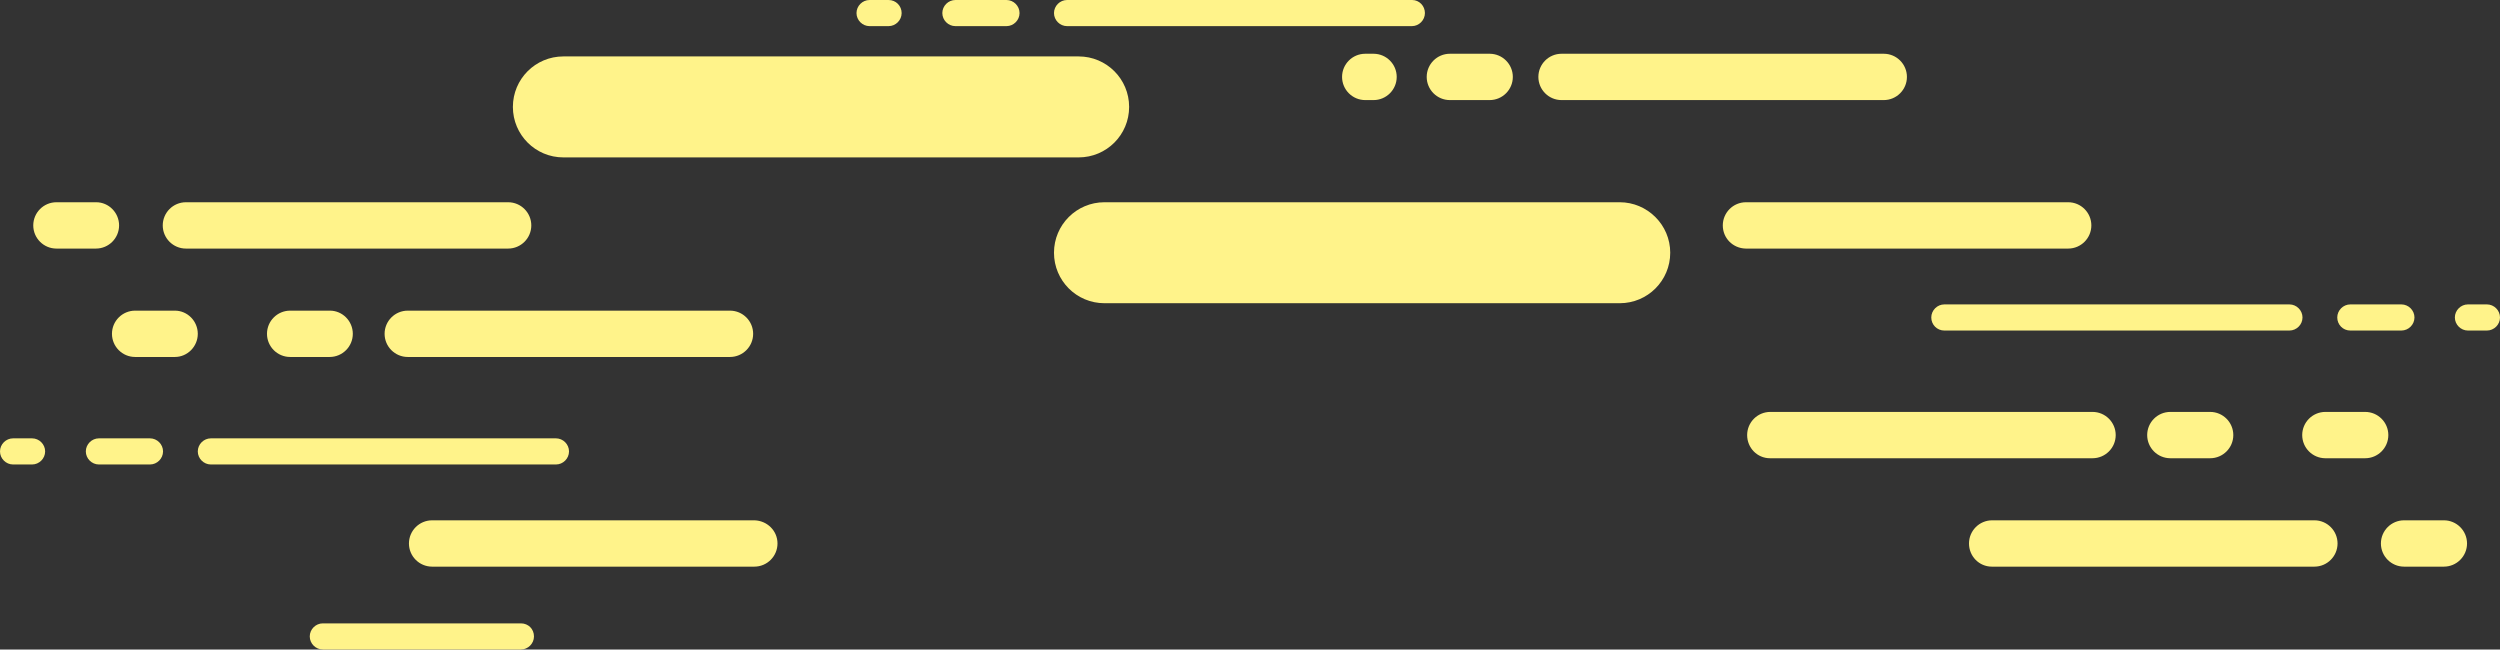 <!-- Generator: Adobe Illustrator 19.2.0, SVG Export Plug-In  -->
<svg version="1.1"
	 xmlns="http://www.w3.org/2000/svg" xmlns:xlink="http://www.w3.org/1999/xlink" xmlns:a="http://ns.adobe.com/AdobeSVGViewerExtensions/3.0/"
	 x="0px" y="0px" width="841.8px" height="218.7px" viewBox="0 0 841.8 218.7" style="enable-background:new 0 0 841.8 218.7;"
	 xml:space="preserve">
<rect x="0" y="0" width="841.8" height="218.7" fill="#333333" stroke="none"/>
<style type="text/css">
	.st0{fill:#FFF38A;}
</style>
<defs>
</defs>
<g>
	<path class="st0" d="M178.9,75.9c0,4.3-3.5,7.8-7.8,7.8H62.6c-4.3,0-7.8-3.5-7.8-7.8l0,0c0-4.3,3.5-7.8,7.8-7.8h108.5
		C175.4,68.1,178.9,71.6,178.9,75.9L178.9,75.9z"/>
	<path class="st0" d="M40.1,75.9c0,4.3-3.5,7.8-7.8,7.8H19c-4.3,0-7.8-3.5-7.8-7.8l0,0c0-4.3,3.5-7.8,7.8-7.8h13.4
		C36.6,68.1,40.1,71.6,40.1,75.9L40.1,75.9z"/>
	<path class="st0" d="M118.8,112.4c0,4.3-3.5,7.8-7.8,7.8H97.7c-4.3,0-7.8-3.5-7.8-7.8l0,0c0-4.3,3.5-7.8,7.8-7.8h13.4
		C115.3,104.6,118.8,108.1,118.8,112.4L118.8,112.4z"/>
	<path class="st0" d="M66.6,112.4c0,4.3-3.5,7.8-7.7,7.8H45.5c-4.3,0-7.8-3.5-7.8-7.8l0,0c0-4.3,3.5-7.8,7.8-7.8h13.4
		C63.1,104.6,66.6,108.1,66.6,112.4L66.6,112.4z"/>
	<path class="st0" d="M509.4,25.9c0,4.3-3.5,7.8-7.8,7.8h-13.4c-4.3,0-7.8-3.5-7.8-7.8l0,0c0-4.3,3.5-7.8,7.8-7.8h13.4
		C505.9,18.1,509.4,21.6,509.4,25.9L509.4,25.9z"/>
	<path class="st0" d="M470.3,25.9c0,4.3-3.5,7.8-7.8,7.8h-2.8c-4.3,0-7.8-3.5-7.8-7.8l0,0c0-4.3,3.5-7.8,7.8-7.8h2.8
		C466.8,18.1,470.3,21.6,470.3,25.9L470.3,25.9z"/>
	<path class="st0" d="M253.6,112.4c0,4.3-3.5,7.8-7.8,7.8H137.3c-4.3,0-7.8-3.5-7.8-7.8l0,0c0-4.3,3.5-7.8,7.8-7.8h108.5
		C250.1,104.6,253.6,108.1,253.6,112.4L253.6,112.4z"/>
	<path class="st0" d="M642.1,25.9c0,4.3-3.5,7.8-7.8,7.8H525.8c-4.3,0-7.8-3.5-7.8-7.8l0,0c0-4.3,3.5-7.8,7.8-7.8h108.5
		C638.6,18.1,642.1,21.6,642.1,25.9L642.1,25.9z"/>
	<path class="st0" d="M261.8,183c0,4.3-3.5,7.8-7.8,7.8H145.5c-4.3,0-7.8-3.5-7.8-7.8l0,0c0-4.3,3.5-7.8,7.8-7.8H254
		C258.3,175.3,261.8,178.7,261.8,183L261.8,183z"/>
	<path class="st0" d="M191.6,152c0,2.4-2,4.4-4.4,4.4H71c-2.4,0-4.4-2-4.4-4.4l0,0c0-2.4,2-4.4,4.4-4.4h116.2
		C189.6,147.6,191.6,149.6,191.6,152L191.6,152z"/>
	<path class="st0" d="M54.9,152c0,2.4-2,4.4-4.4,4.4H33.3c-2.4,0-4.4-2-4.4-4.4l0,0c0-2.4,2-4.4,4.4-4.4h17.2
		C52.9,147.6,54.9,149.6,54.9,152L54.9,152z"/>
	<path class="st0" d="M15.2,152c0,2.4-2,4.4-4.4,4.4H4.4c-2.4,0-4.4-2-4.4-4.4l0,0c0-2.4,2-4.4,4.4-4.4h6.4
		C13.2,147.6,15.2,149.6,15.2,152L15.2,152z"/>
	<path class="st0" d="M663,183c0-4.3,3.5-7.8,7.8-7.8h108.5c4.3,0,7.8,3.5,7.8,7.8l0,0c0,4.3-3.5,7.8-7.8,7.8H670.7
		C666.4,190.8,663,187.3,663,183L663,183z"/>
	<path class="st0" d="M801.7,183c0-4.3,3.5-7.8,7.8-7.8h13.4c4.3,0,7.8,3.5,7.8,7.8l0,0c0,4.3-3.5,7.8-7.8,7.8h-13.4
		C805.2,190.8,801.7,187.3,801.7,183L801.7,183z"/>
	<path class="st0" d="M723,146.5c0-4.3,3.5-7.8,7.8-7.8h13.4c4.3,0,7.8,3.5,7.8,7.8l0,0c0,4.3-3.5,7.8-7.8,7.8h-13.4
		C726.5,154.3,723,150.8,723,146.5L723,146.5z"/>
	<path class="st0" d="M775.2,146.5c0-4.3,3.5-7.8,7.8-7.8h13.4c4.3,0,7.8,3.5,7.8,7.8l0,0c0,4.3-3.5,7.8-7.8,7.8H783
		C778.7,154.3,775.2,150.8,775.2,146.5L775.2,146.5z"/>
	<path class="st0" d="M588.3,146.5c0-4.3,3.5-7.8,7.8-7.8h108.5c4.3,0,7.8,3.5,7.8,7.8l0,0c0,4.3-3.5,7.8-7.8,7.8H596
		C591.7,154.3,588.3,150.8,588.3,146.5L588.3,146.5z"/>
	<path class="st0" d="M580.1,75.9c0-4.3,3.5-7.8,7.8-7.8h108.5c4.3,0,7.8,3.5,7.8,7.8l0,0c0,4.3-3.5,7.8-7.8,7.8H587.8
		C583.5,83.6,580.1,80.2,580.1,75.9L580.1,75.9z"/>
	<path class="st0" d="M650.3,106.9c0-2.4,2-4.4,4.4-4.4h116.2c2.4,0,4.4,2,4.4,4.4l0,0c0,2.4-2,4.4-4.4,4.4H654.7
		C652.2,111.3,650.3,109.3,650.3,106.9L650.3,106.9z"/>
	<path class="st0" d="M787,106.9c0-2.4,2-4.4,4.4-4.4h17.2c2.4,0,4.4,2,4.4,4.4l0,0c0,2.4-2,4.4-4.4,4.4h-17.2
		C788.9,111.3,787,109.3,787,106.9L787,106.9z"/>
	<path class="st0" d="M826.6,106.9c0-2.4,2-4.4,4.4-4.4h6.4c2.4,0,4.4,2,4.4,4.4l0,0c0,2.4-2,4.4-4.4,4.4H831
		C828.6,111.3,826.6,109.3,826.6,106.9L826.6,106.9z"/>
	<path class="st0" d="M343.3,4.4c0,2.4-2,4.4-4.4,4.4h-17.2c-2.4,0-4.4-2-4.4-4.4l0,0c0-2.4,2-4.4,4.4-4.4h17.2
		C341.3,0,343.3,2,343.3,4.4L343.3,4.4z"/>
	<path class="st0" d="M303.6,4.4c0,2.4-2,4.4-4.4,4.4h-6.4c-2.4,0-4.4-2-4.4-4.4l0,0c0-2.4,2-4.4,4.4-4.4h6.4
		C301.7,0,303.6,2,303.6,4.4L303.6,4.4z"/>
	<path class="st0" d="M479.8,4.4c0,2.4-2,4.4-4.4,4.4H359.3c-2.4,0-4.4-2-4.4-4.4l0,0c0-2.4,2-4.4,4.4-4.4h116.2
		C477.9,0,479.8,2,479.8,4.4L479.8,4.4z"/>
	<path class="st0" d="M179.8,214.3c0,2.4-2,4.4-4.4,4.4h-66.7c-2.4,0-4.4-2-4.4-4.4l0,0c0-2.4,2-4.4,4.4-4.4h66.7
		C177.9,209.9,179.8,211.8,179.8,214.3L179.8,214.3z"/>
	<path class="st0" d="M380.2,36c0,9.4-7.6,17-17,17H189.7c-9.4,0-17-7.6-17-17l0,0c0-9.4,7.6-17,17-17h173.5
		C372.6,19,380.2,26.6,380.2,36L380.2,36z"/>
	<path class="st0" d="M562.4,85.1c0,9.4-7.6,17-17,17H371.9c-9.4,0-17-7.6-17-17l0,0c0-9.4,7.6-17,17-17h173.5
		C554.7,68.1,562.4,75.7,562.4,85.1L562.4,85.1z"/>
</g>
</svg>
